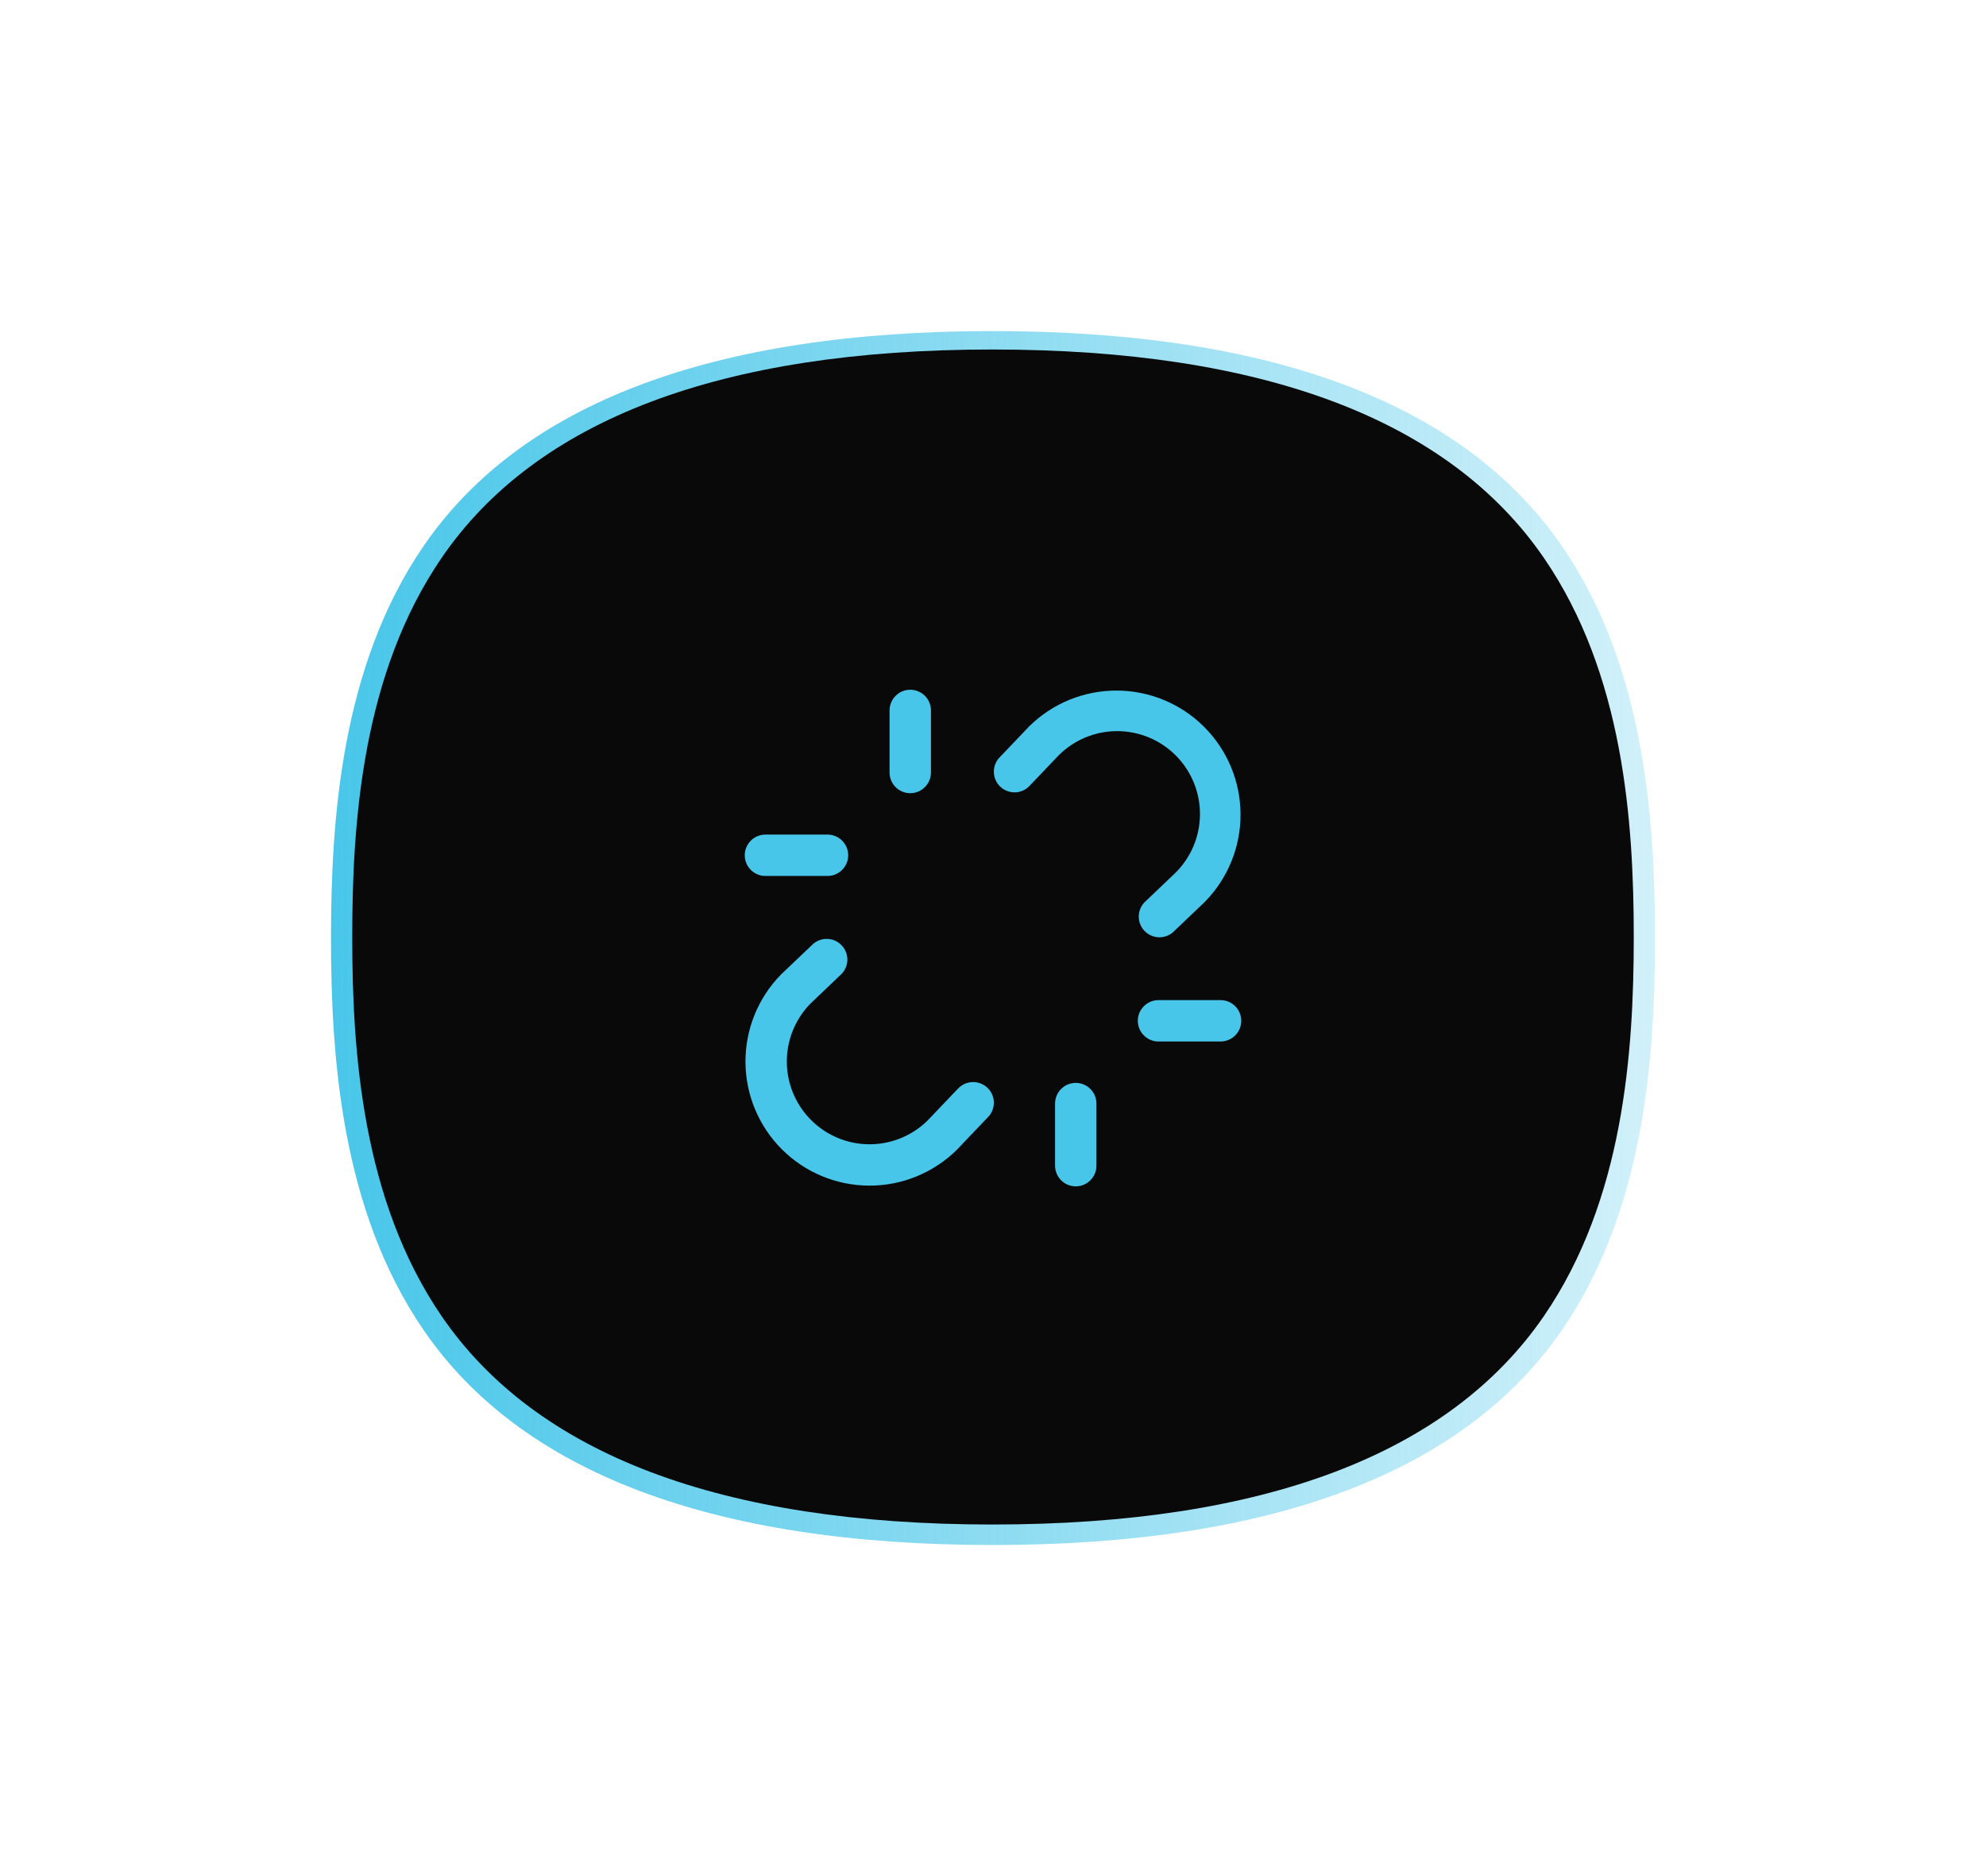 <svg width="72" height="68" viewBox="0 0 72 68" fill="none" xmlns="http://www.w3.org/2000/svg">
<g clip-path="url(#clip0_161_109)">
<g filter="url(#filter0_f_161_109)">
<path d="M56.634 19.805C53.079 14.626 46.126 12 35.973 12H35.957C25.819 12.003 18.884 14.63 15.344 19.809C12.38 24.144 12 29.67 12 34C12 38.33 12.38 43.856 15.344 48.191C18.884 53.369 25.819 55.996 35.957 56H35.977C46.13 56 53.079 53.374 56.635 48.196C59.617 43.851 60 38.328 60 34.001C60 29.674 59.618 24.15 56.636 19.806L56.634 19.805Z" fill="url(#paint0_linear_161_109)"/>
</g>
<path d="M55.973 20.223C52.532 15.21 45.802 12.668 35.974 12.668H35.958C26.145 12.67 19.432 15.213 16.006 20.226C13.137 24.422 12.77 29.771 12.77 33.962C12.77 38.153 13.137 43.502 16.006 47.698C19.433 52.71 26.146 55.253 35.958 55.257H35.977C45.804 55.257 52.531 52.715 55.972 47.702C58.859 43.497 59.23 38.15 59.23 33.962C59.23 29.774 58.86 24.428 55.973 20.223Z" fill="#09090A"/>
<path d="M42.622 27.378C42.06 26.817 41.299 26.501 40.504 26.5C39.71 26.499 38.948 26.813 38.385 27.373L37.293 28.517C37.153 28.648 36.969 28.72 36.778 28.72C36.587 28.719 36.403 28.645 36.264 28.513C36.126 28.382 36.042 28.202 36.032 28.011C36.021 27.82 36.084 27.633 36.207 27.486L37.306 26.334C37.31 26.33 37.314 26.326 37.318 26.322C38.164 25.489 39.305 25.025 40.492 25.03C41.679 25.035 42.817 25.508 43.656 26.348C44.495 27.187 44.969 28.324 44.974 29.511C44.979 30.698 44.514 31.839 43.682 32.686C43.678 32.69 43.674 32.694 43.67 32.698L42.517 33.797C42.371 33.92 42.184 33.983 41.993 33.972C41.802 33.961 41.622 33.878 41.49 33.74C41.359 33.601 41.285 33.417 41.284 33.226C41.283 33.035 41.356 32.851 41.486 32.711L42.631 31.619C43.192 31.055 43.505 30.292 43.504 29.497C43.502 28.702 43.185 27.94 42.622 27.378ZM34.707 39.483L33.615 40.627C33.05 41.176 32.291 41.481 31.503 41.475C30.715 41.469 29.961 41.154 29.404 40.596C28.846 40.039 28.531 39.285 28.525 38.497C28.519 37.709 28.824 36.95 29.373 36.385L30.517 35.293C30.648 35.153 30.72 34.969 30.72 34.778C30.719 34.587 30.645 34.403 30.513 34.264C30.382 34.126 30.202 34.042 30.011 34.032C29.82 34.021 29.633 34.084 29.486 34.207L28.33 35.306C28.326 35.31 28.322 35.314 28.318 35.318C27.486 36.164 27.021 37.305 27.026 38.492C27.031 39.679 27.505 40.817 28.344 41.656C29.183 42.495 30.32 42.969 31.508 42.974C32.695 42.979 33.836 42.514 34.682 41.682C34.686 41.678 34.69 41.674 34.694 41.67L35.793 40.517C35.867 40.448 35.927 40.363 35.968 40.27C36.009 40.176 36.03 40.075 36.031 39.973C36.031 39.87 36.011 39.769 35.971 39.675C35.93 39.581 35.871 39.496 35.797 39.426C35.723 39.355 35.635 39.301 35.539 39.266C35.443 39.23 35.341 39.215 35.239 39.221C35.137 39.226 35.037 39.253 34.946 39.298C34.854 39.344 34.773 39.408 34.707 39.486V39.483ZM44.25 36.25H42C41.801 36.25 41.61 36.329 41.47 36.47C41.329 36.61 41.25 36.801 41.25 37C41.25 37.199 41.329 37.39 41.47 37.53C41.61 37.671 41.801 37.75 42 37.75H44.25C44.449 37.75 44.64 37.671 44.78 37.53C44.921 37.39 45 37.199 45 37C45 36.801 44.921 36.61 44.78 36.47C44.64 36.329 44.449 36.25 44.25 36.25ZM27.75 31.75H30C30.199 31.75 30.39 31.671 30.53 31.53C30.671 31.39 30.75 31.199 30.75 31C30.75 30.801 30.671 30.61 30.53 30.47C30.39 30.329 30.199 30.25 30 30.25H27.75C27.551 30.25 27.36 30.329 27.22 30.47C27.079 30.61 27 30.801 27 31C27 31.199 27.079 31.39 27.22 31.53C27.36 31.671 27.551 31.75 27.75 31.75ZM39 39.25C38.801 39.25 38.61 39.329 38.47 39.47C38.329 39.61 38.25 39.801 38.25 40V42.25C38.25 42.449 38.329 42.64 38.47 42.78C38.61 42.921 38.801 43 39 43C39.199 43 39.39 42.921 39.53 42.78C39.671 42.64 39.75 42.449 39.75 42.25V40C39.75 39.801 39.671 39.61 39.53 39.47C39.39 39.329 39.199 39.25 39 39.25ZM33 28.75C33.199 28.75 33.39 28.671 33.53 28.53C33.671 28.39 33.75 28.199 33.75 28V25.75C33.75 25.551 33.671 25.36 33.53 25.22C33.39 25.079 33.199 25 33 25C32.801 25 32.61 25.079 32.47 25.22C32.329 25.36 32.25 25.551 32.25 25.75V28C32.25 28.199 32.329 28.39 32.47 28.53C32.61 28.671 32.801 28.75 33 28.75Z" fill="#48C6E9"/>
</g>
<defs>
<filter id="filter0_f_161_109" x="0.599" y="0.599" width="70.803" height="66.803" filterUnits="userSpaceOnUse" color-interpolation-filters="sRGB">
<feFlood flood-opacity="0" result="BackgroundImageFix"/>
<feBlend mode="normal" in="SourceGraphic" in2="BackgroundImageFix" result="shape"/>
<feGaussianBlur stdDeviation="5.701" result="effect1_foregroundBlur_161_109"/>
</filter>
<linearGradient id="paint0_linear_161_109" x1="11.999" y1="33.999" x2="59.999" y2="33.999" gradientUnits="userSpaceOnUse">
<stop stop-color="#48C6E9"/>
<stop offset="1" stop-color="#48C6E9" stop-opacity="0.25"/>
</linearGradient>
<clipPath id="clip0_161_109">
<rect width="72" height="68" fill="white"/>
</clipPath>
</defs>
</svg>
